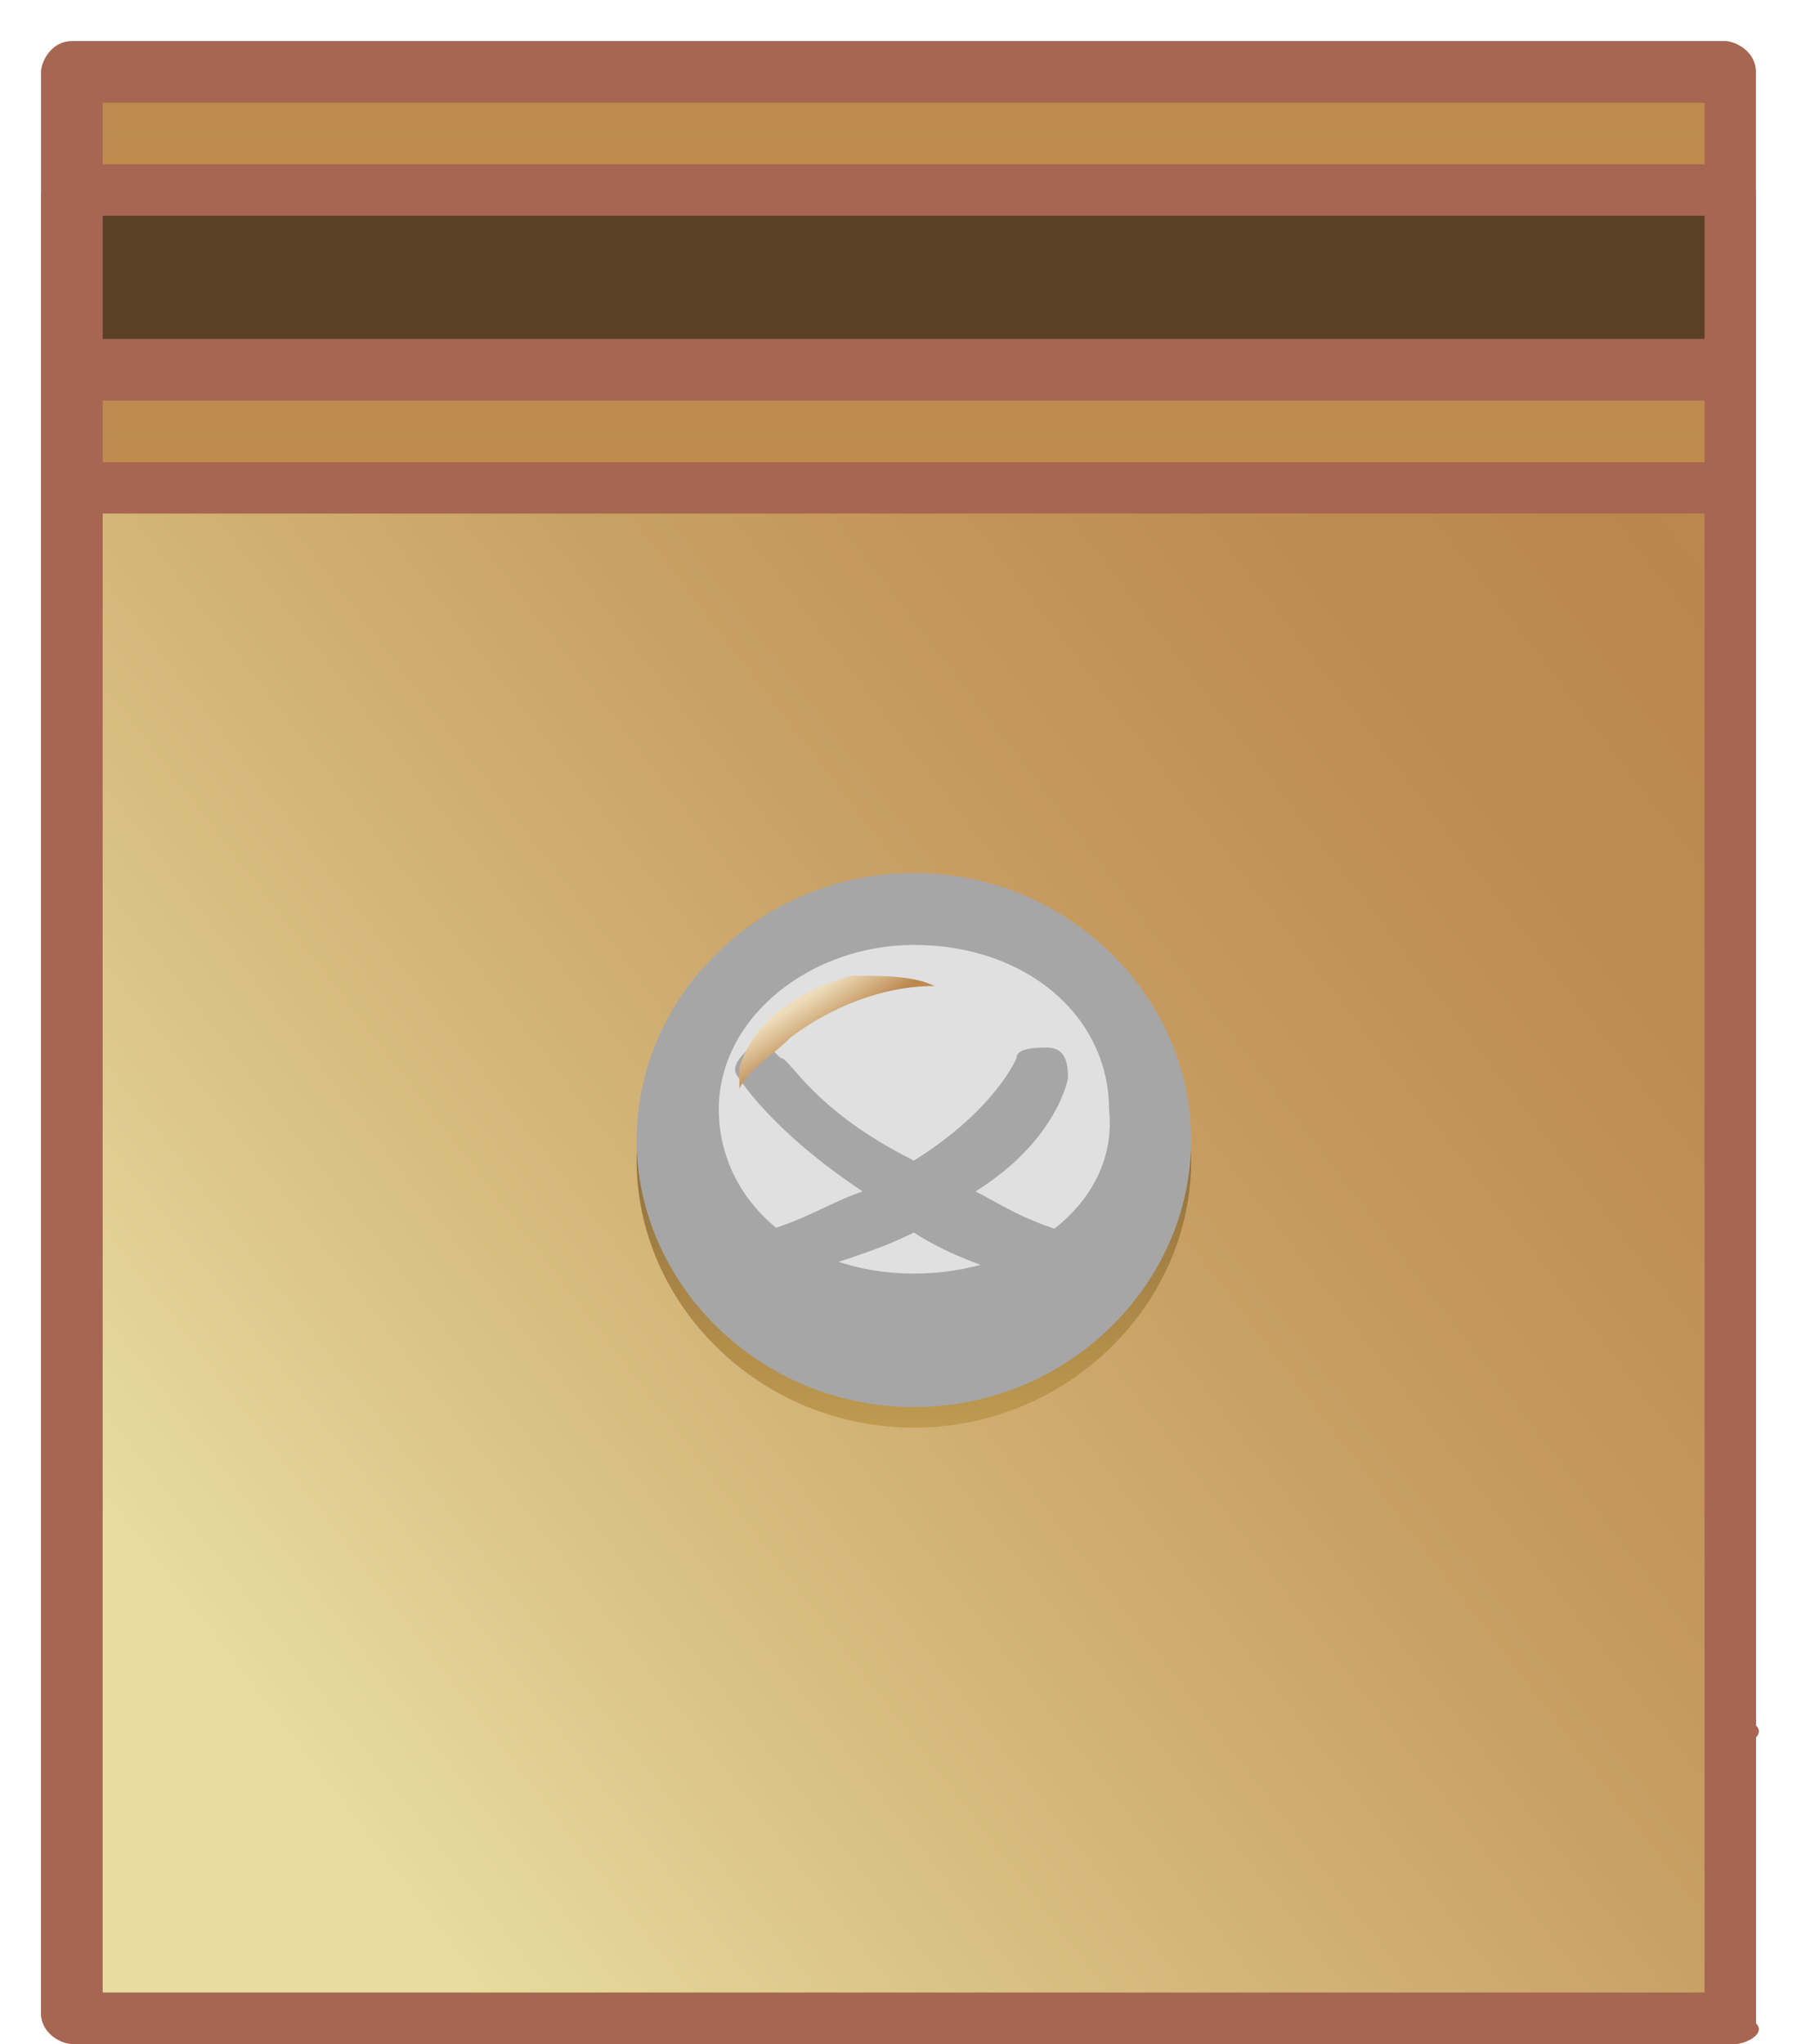 <?xml version="1.0" encoding="utf-8"?>
<!-- Generator: Adobe Illustrator 25.0.0, SVG Export Plug-In . SVG Version: 6.00 Build 0)  -->
<svg version="1.1" id="Layer_1" xmlns="http://www.w3.org/2000/svg" xmlns:xlink="http://www.w3.org/1999/xlink" x="0px" y="0px"
	 viewBox="0 0 17.5 19.9" style="enable-background:new 0 0 17.5 19.9;" xml:space="preserve">
<style type="text/css">
	._x005B_Default_x005D_{fill:#FFFFFF;stroke:#231F20;stroke-miterlimit:10;}
	.Round_x0020_Corners_x0020_2_x0020_pt{fill:#FFFFFF;stroke:#231F20;stroke-miterlimit:10;}
	.Live_x0020_Reflect_x0020_X{fill:none;}
	.Bevel_x0020_Soft{fill:url(#SVGID_1_);}
	.Dusk{fill:#FFFFFF;}
	.Pompadour_GS{fill-rule:evenodd;clip-rule:evenodd;fill:#44ADE2;}
	.st0{fill:url(#SVGID_2_);}
	.st1{fill:#A66651;}
	.st2{fill:url(#SVGID_3_);}
	.st3{fill:url(#SVGID_4_);}
	.st4{fill:url(#SVGID_5_);}
	.st5{fill:url(#SVGID_6_);}
	.st6{fill:#E0E0E0;}
	.st7{fill:#A6A6A6;}
	.st8{fill:url(#SVGID_7_);}
</style>
<linearGradient id="SVGID_1_" gradientUnits="userSpaceOnUse" x1="1419.962" y1="127.935" x2="1420.669" y2="128.642">
	<stop  offset="0" style="stop-color:#DEDFE3"/>
	<stop  offset="0.178" style="stop-color:#DADBDF"/>
	<stop  offset="0.361" style="stop-color:#CECFD3"/>
	<stop  offset="0.546" style="stop-color:#B9BCBF"/>
	<stop  offset="0.732" style="stop-color:#9CA0A2"/>
	<stop  offset="0.918" style="stop-color:#787D7E"/>
	<stop  offset="1" style="stop-color:#656B6C"/>
</linearGradient>
<g>
	<g>
		<linearGradient id="SVGID_2_" gradientUnits="userSpaceOnUse" x1="8.82" y1="7.664" x2="8.82" y2="-6.816">
			<stop  offset="5.618000e-03" style="stop-color:#E9BE62"/>
			<stop  offset="8.443396e-03" style="stop-color:#E9BE62"/>
			<stop  offset="0.218" style="stop-color:#D09F56"/>
			<stop  offset="0.397" style="stop-color:#C08D4F"/>
			<stop  offset="0.523" style="stop-color:#BB864C"/>
			<stop  offset="0.922" style="stop-color:#E5CEA8"/>
			<stop  offset="1" style="stop-color:#EDDCBA"/>
		</linearGradient>
		<rect x="0.7" y="0.7" class="st0" width="16.1" height="16.1"/>
		<path class="st1" d="M16.9,17H0.7c-0.1,0-0.3-0.1-0.3-0.3V0.7c0-0.1,0.1-0.3,0.3-0.3h16.1c0.1,0,0.3,0.1,0.3,0.3v16.1
			C17.2,16.9,17,17,16.9,17z M1,16.5h15.6V1H1V16.5z"/>
	</g>
	<g>
		<linearGradient id="SVGID_3_" gradientUnits="userSpaceOnUse" x1="8.82" y1="19.305" x2="8.82" y2="3.408">
			<stop  offset="5.618000e-03" style="stop-color:#E9BE62"/>
			<stop  offset="0.227" style="stop-color:#BC974F"/>
			<stop  offset="0.467" style="stop-color:#92723D"/>
			<stop  offset="0.684" style="stop-color:#735730"/>
			<stop  offset="0.87" style="stop-color:#614728"/>
			<stop  offset="1" style="stop-color:#5A4125"/>
		</linearGradient>
		<rect x="0.7" y="1.9" class="st2" width="16.1" height="14.9"/>
		<path class="st1" d="M16.9,17H0.7c-0.1,0-0.3-0.1-0.3-0.3V1.9c0-0.1,0.1-0.3,0.3-0.3h16.1c0.1,0,0.3,0.1,0.3,0.3v14.9
			C17.2,16.9,17,17,16.9,17z M1,16.5h15.6V2.1H1V16.5z"/>
	</g>
</g>
<g>
	<linearGradient id="SVGID_4_" gradientUnits="userSpaceOnUse" x1="8.82" y1="10.562" x2="8.82" y2="-3.921">
		<stop  offset="5.618000e-03" style="stop-color:#E9BE62"/>
		<stop  offset="8.443396e-03" style="stop-color:#E9BE62"/>
		<stop  offset="0.218" style="stop-color:#D09F56"/>
		<stop  offset="0.397" style="stop-color:#C08D4F"/>
		<stop  offset="0.523" style="stop-color:#BB864C"/>
		<stop  offset="0.922" style="stop-color:#E5CEA8"/>
		<stop  offset="1" style="stop-color:#EDDCBA"/>
	</linearGradient>
	<rect x="0.7" y="3.6" class="st3" width="16.1" height="16.1"/>
	<path class="st1" d="M16.9,19.9H0.7c-0.1,0-0.3-0.1-0.3-0.3V3.6c0-0.1,0.1-0.3,0.3-0.3h16.1c0.1,0,0.3,0.1,0.3,0.3v16.1
		C17.2,19.8,17,19.9,16.9,19.9z M1,19.4h15.6V3.9H1V19.4z"/>
</g>
<g>
	<linearGradient id="SVGID_5_" gradientUnits="userSpaceOnUse" x1="2.425" y1="17.133" x2="29.962" y2="-4.031">
		<stop  offset="7.750490e-03" style="stop-color:#E8DC9F"/>
		<stop  offset="0.137" style="stop-color:#D8BE82"/>
		<stop  offset="0.294" style="stop-color:#C89F64"/>
		<stop  offset="0.429" style="stop-color:#BE8D52"/>
		<stop  offset="0.523" style="stop-color:#BB864C"/>
		<stop  offset="0.922" style="stop-color:#E5CEA8"/>
		<stop  offset="1" style="stop-color:#EDDCBA"/>
	</linearGradient>
	<rect x="0.7" y="4.8" class="st4" width="16.1" height="14.9"/>
	<path class="st1" d="M16.9,19.9H0.7c-0.1,0-0.3-0.1-0.3-0.3V4.8c0-0.1,0.1-0.3,0.3-0.3h16.1c0.1,0,0.3,0.1,0.3,0.3v14.9
		C17.2,19.8,17,19.9,16.9,19.9z M1,19.4h15.6V5H1V19.4z"/>
</g>
<g>
	<linearGradient id="SVGID_6_" gradientUnits="userSpaceOnUse" x1="8.932" y1="16.065" x2="8.932" y2="5.753">
		<stop  offset="5.618000e-03" style="stop-color:#E9BE62"/>
		<stop  offset="0.227" style="stop-color:#BC974F"/>
		<stop  offset="0.467" style="stop-color:#92723D"/>
		<stop  offset="0.684" style="stop-color:#735730"/>
		<stop  offset="0.87" style="stop-color:#614728"/>
		<stop  offset="1" style="stop-color:#5A4125"/>
	</linearGradient>
	<path class="st5" d="M11.6,11.3c0,1.4-1.2,2.6-2.7,2.6c-1.5,0-2.7-1.2-2.7-2.6c0-1.4,1.2-2.6,2.7-2.6C10.4,8.7,11.6,9.9,11.6,11.3z
		"/>
	<g>
		<g>
			<path class="st6" d="M11.3,11.1c0,1.3-1.1,2.3-2.4,2.3c-1.3,0-2.4-1-2.4-2.3c0-1.3,1.1-2.3,2.4-2.3C10.3,8.7,11.3,9.8,11.3,11.1z
				"/>
			<path class="st7" d="M8.9,13.7c-1.5,0-2.7-1.2-2.7-2.6c0-1.4,1.2-2.6,2.7-2.6c1.5,0,2.7,1.2,2.7,2.6
				C11.6,12.5,10.4,13.7,8.9,13.7z M8.9,9c-1.2,0-2.1,0.9-2.1,2.1c0,1.1,1,2.1,2.1,2.1c1.2,0,2.1-0.9,2.1-2.1C11.1,9.9,10.1,9,8.9,9
				z"/>
		</g>
		<path class="st7" d="M8.9,8.7c-1.3,0-2.4,1-2.4,2.3c0,1.3,1.1,2.3,2.4,2.3c1.3,0,2.4-1,2.4-2.3C11.3,9.8,10.3,8.7,8.9,8.7z
			 M8.9,12.4c-1.1,0-1.9-0.7-1.9-1.6c0-0.9,0.9-1.6,1.9-1.6c1.1,0,1.9,0.7,1.9,1.6C10.9,11.7,10,12.4,8.9,12.4z"/>
		<path class="st7" d="M10.4,12c-0.4-0.1-0.7-0.3-0.9-0.4c0.8-0.5,0.9-1.1,0.9-1.1c0-0.1,0-0.3-0.2-0.3c-0.1,0-0.3,0-0.3,0.1
			c0,0-0.2,0.5-1,1c-1-0.5-1.2-1-1.3-1c-0.1-0.1-0.2-0.2-0.3-0.1c-0.1,0.1-0.2,0.2-0.1,0.3c0,0,0.3,0.5,1.2,1.1
			c-0.3,0.1-0.6,0.3-1,0.4c-0.1,0-0.2,0.2-0.2,0.3c0,0.1,0.1,0.2,0.2,0.2c0,0,0,0,0.1,0c0.6-0.2,1-0.3,1.4-0.5
			c0.3,0.2,0.8,0.4,1.3,0.5c0,0,0.1,0,0.1,0c0.1,0,0.2-0.1,0.2-0.2C10.6,12.1,10.5,12,10.4,12z"/>
		<linearGradient id="SVGID_7_" gradientUnits="userSpaceOnUse" x1="8.394" y1="10.493" x2="7.878" y2="9.7">
			<stop  offset="7.750490e-03" style="stop-color:#E8DC9F"/>
			<stop  offset="0.137" style="stop-color:#D8BE82"/>
			<stop  offset="0.294" style="stop-color:#C89F64"/>
			<stop  offset="0.429" style="stop-color:#BE8D52"/>
			<stop  offset="0.523" style="stop-color:#BB864C"/>
			<stop  offset="0.922" style="stop-color:#E5CEA8"/>
			<stop  offset="1" style="stop-color:#EDDCBA"/>
		</linearGradient>
		<path class="st8" d="M7.7,10.1c0.4-0.3,0.9-0.5,1.4-0.5C8.9,9.5,8.6,9.5,8.3,9.5c0,0-0.9,0.2-1.1,0.9c0,0,0,0.1,0,0.2
			C7.3,10.4,7.5,10.3,7.7,10.1z"/>
	</g>
</g>
</svg>
